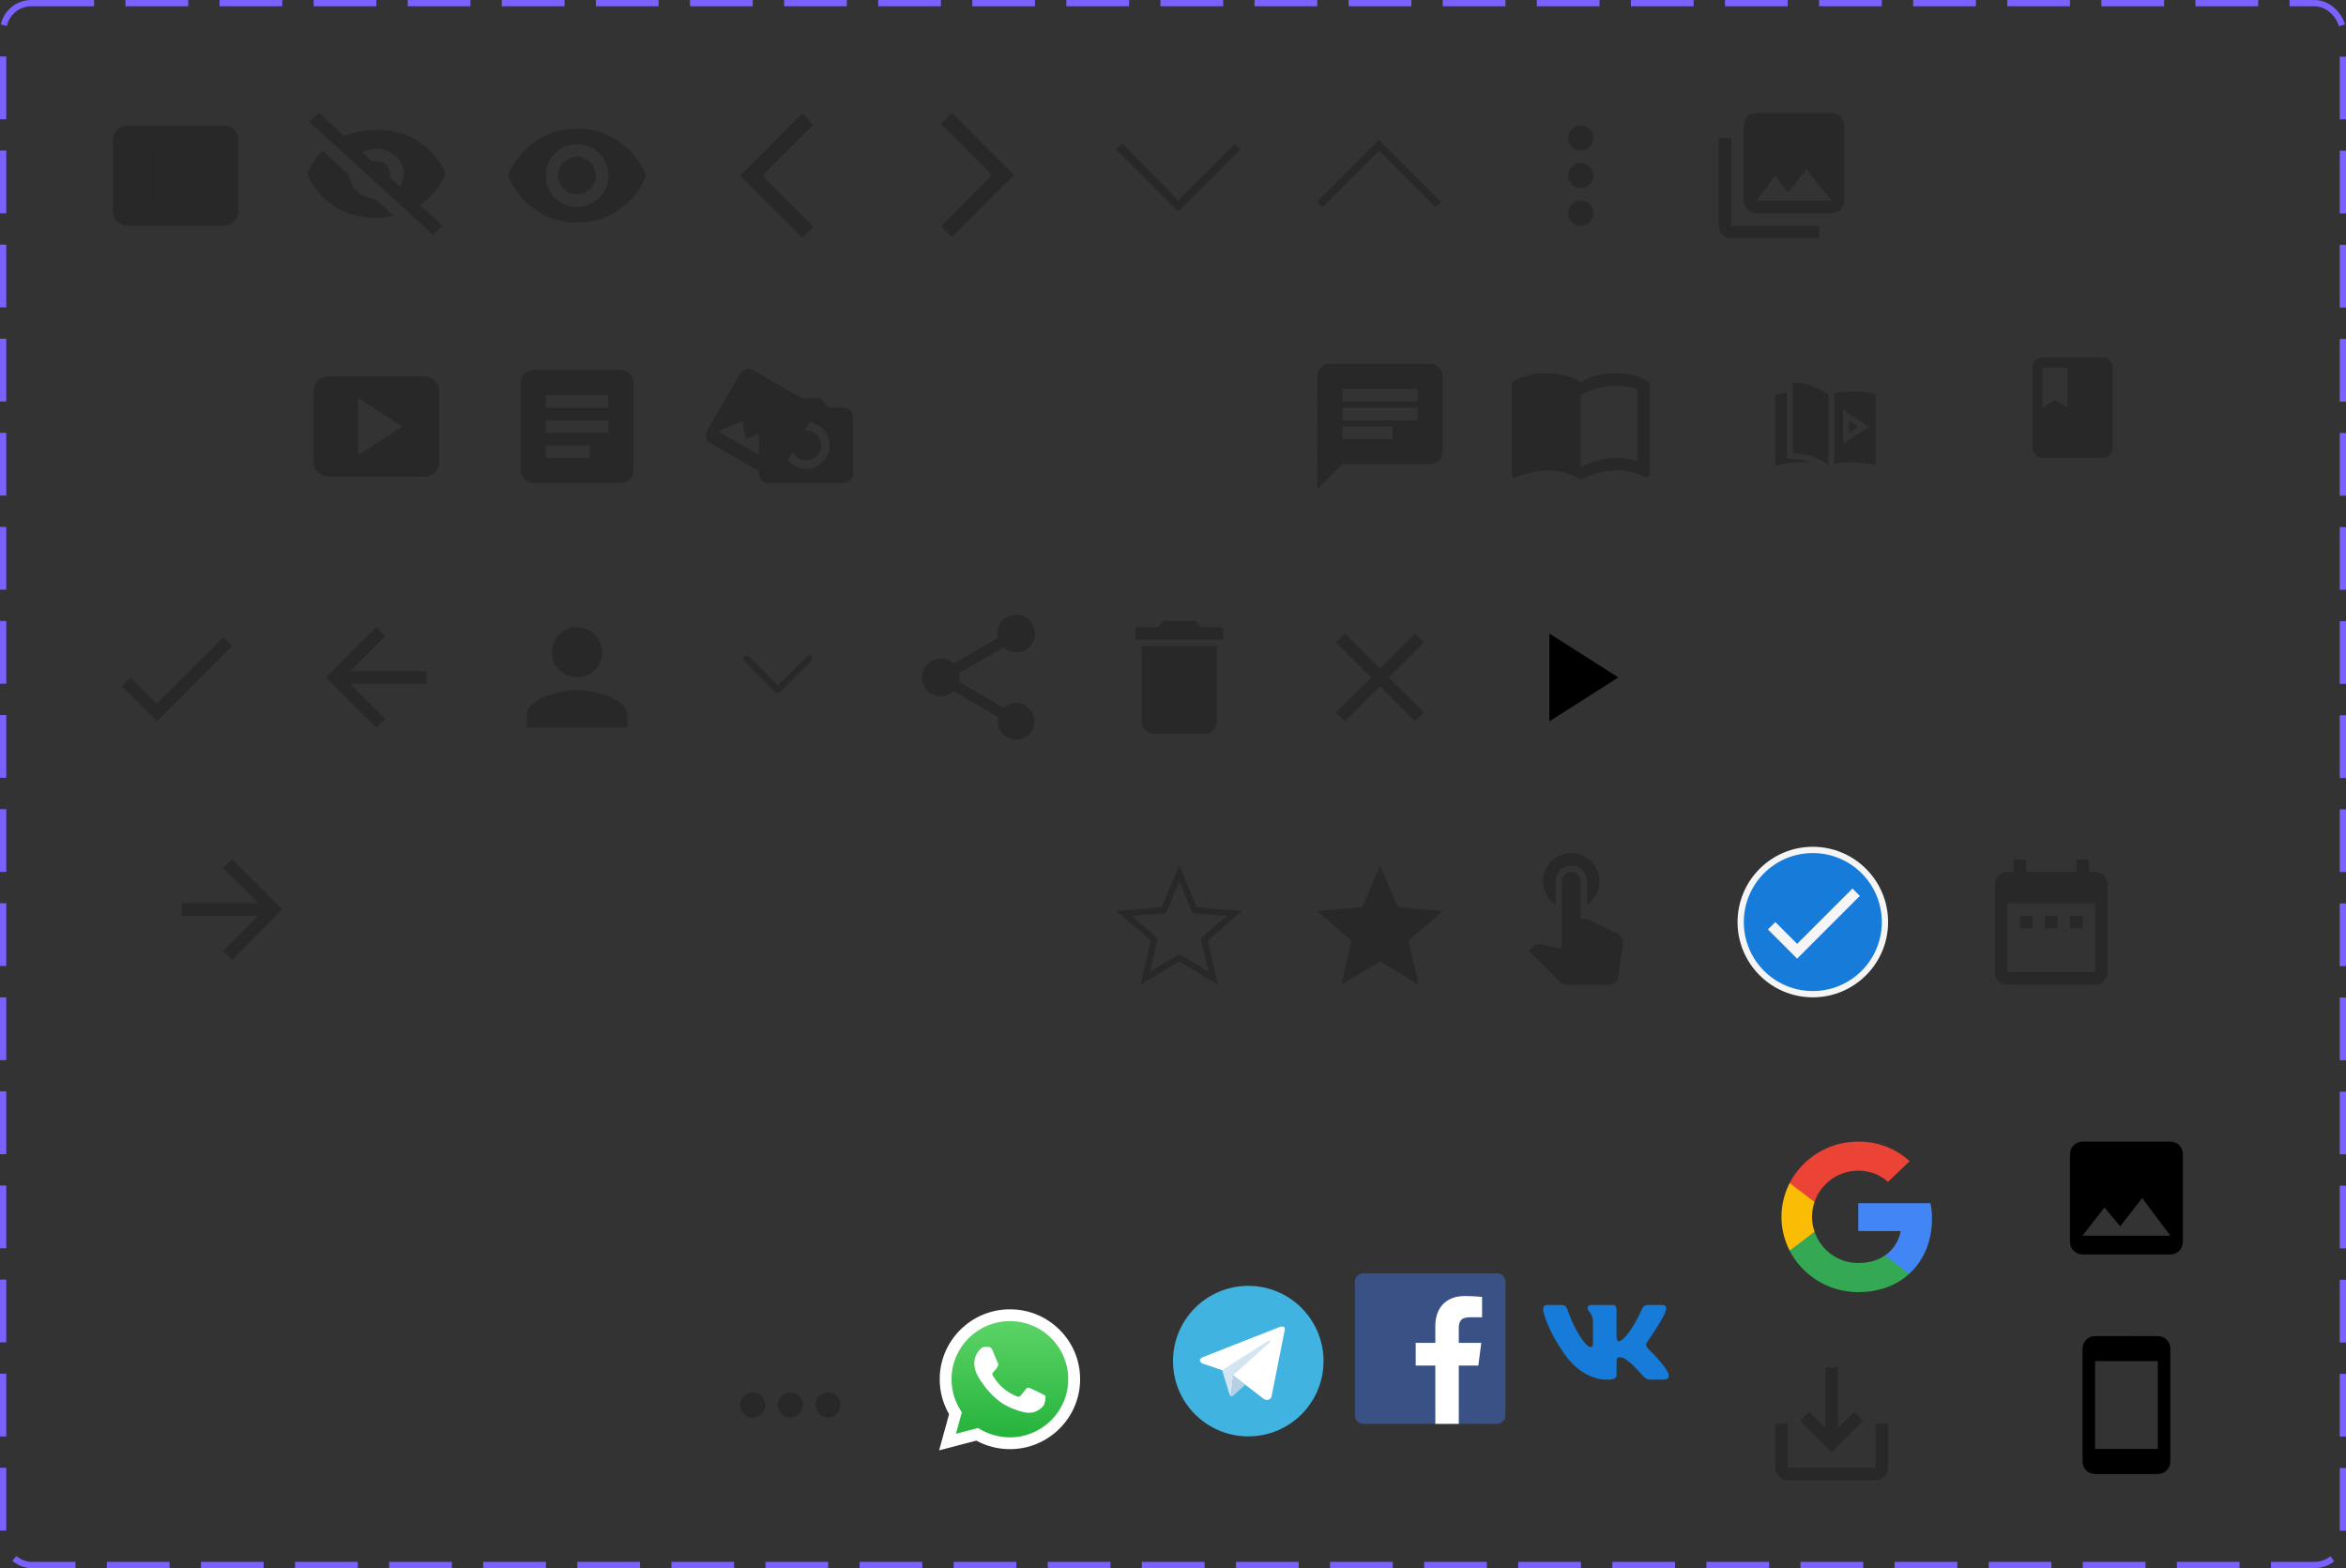 <svg width="374" height="250" viewBox="0 0 374 250" fill="none" xmlns="http://www.w3.org/2000/svg">
<rect x="0" y="0" width="374" height="250" fill="#333333" stroke="none"/>
<path d="M261 60C259.89 59.65 258.67 59.5 257.5 59.5C255.55 59.5 253.45 59.9 252 61C250.55 59.9 248.45 59.5 246.5 59.5C244.55 59.5 242.45 59.9 241 61V75.65C241 75.9 241.25 76.15 241.5 76.15C241.6 76.15 241.65 76.1 241.75 76.1C243.1 75.45 245.05 75 246.5 75C248.45 75 250.55 75.4 252 76.5C253.35 75.65 255.8 75 257.5 75C259.15 75 260.85 75.3 262.25 76.05C262.35 76.1 262.4 76.1 262.5 76.1C262.75 76.1 263 75.85 263 75.6V61C262.4 60.55 261.75 60.25 261 60ZM261 73.5C259.9 73.15 258.7 73 257.5 73C255.8 73 253.35 73.65 252 74.5V63C253.35 62.15 255.8 61.5 257.5 61.5C258.7 61.5 259.9 61.65 261 62V73.5Z" fill="#282828"/>
<path d="M25 112.17L20.83 108L19.41 109.41L25 115L37 103L35.59 101.59L25 112.17Z" fill="#282828"/>
<path d="M124.441 75.392L129.691 66.299C130.104 65.585 129.857 64.662 129.142 64.25L120.049 59C119.335 58.587 118.413 58.835 118 59.549L112.75 68.642C112.338 69.357 112.585 70.279 113.299 70.691L122.392 75.941C123.107 76.354 124.029 76.107 124.441 75.392ZM118.385 67.132L118.88 70.025L122.844 68.408L123.517 73.993L114.424 68.743L118.385 67.132Z" fill="#282828"/>
<path d="M128.5 73.4C129.826 73.4 130.9 72.326 130.9 71C130.9 69.674 129.826 68.6 128.5 68.6C127.175 68.6 126.1 69.674 126.1 71C126.1 72.326 127.175 73.4 128.5 73.4Z" fill="#282828"/>
<path d="M126.25 63.5L124.878 65H122.5C121.675 65 121 65.675 121 66.5V75.5C121 76.325 121.675 77 122.5 77H134.5C135.325 77 136 76.325 136 75.5V66.5C136 65.675 135.325 65 134.5 65H132.122L130.75 63.5H126.25ZM128.5 74.75C126.43 74.75 124.75 73.07 124.75 71C124.75 68.93 126.43 67.25 128.5 67.25C130.57 67.25 132.25 68.93 132.25 71C132.25 73.07 130.57 74.75 128.5 74.75Z" fill="#282828"/>
<path d="M68 107H55.83L61.42 101.41L60 100L52 108L60 116L61.41 114.59L55.83 109H68V107Z" fill="#282828"/>
<path d="M29 144H41.17L35.58 138.41L37 137L45 145L37 153L35.59 151.59L41.17 146H29V144Z" fill="#282828"/>
<path d="M150 19.77L151.77 18L161.67 27.9L151.77 37.8L150 36.03L158.13 27.9L150 19.77Z" fill="#282828"/>
<path fill-rule="evenodd" clip-rule="evenodd" d="M196.85 22.95L197.735 23.835L187.835 33.735L177.935 23.835L178.968 22.918L187.835 31.965L196.85 22.95Z" fill="#282828"/>
<path d="M219.835 22.265L229.735 32.165L228.85 33.05L219.835 24.035L210.82 33.05L209.935 32.165L219.835 22.265Z" fill="#282828"/>
<path d="M129.67 19.87L127.9 18.1L118 28L127.9 37.9L129.67 36.13L121.54 28L129.67 19.87Z" fill="#282828"/>
<path d="M38 33.714V22.286C38 21.029 36.941 20 35.647 20H20.353C19.059 20 18 21.029 18 22.286V33.714C18 34.971 19.059 36 20.353 36H35.647C36.941 36 38 34.971 38 33.714ZM25.059 32.571V23.429L32.118 28L25.059 32.571Z" fill="#282828"/>
<path d="M25.059 32.571V23.429L32.118 28L25.059 32.571Z" fill="#282828"/>
<path d="M70 73.714V62.286C70 61.029 68.941 60 67.647 60H52.353C51.059 60 50 61.029 50 62.286V73.714C50 74.971 51.059 76 52.353 76H67.647C68.941 76 70 74.971 70 73.714ZM57.059 72.571V63.429L64.118 68L57.059 72.571Z" fill="#282828"/>
<path d="M99 59H85C83.9 59 83 59.9 83 61V75C83 76.1 83.9 77 85 77H99C100.1 77 101 76.1 101 75V61C101 59.9 100.1 59 99 59ZM94 73H87V71H94V73ZM97 69H87V67H97V69ZM97 65H87V63H97V65Z" fill="#282828"/>
<path fill-rule="evenodd" clip-rule="evenodd" d="M252 24C253.1 24 254 23.1 254 22C254 20.9 253.1 20 252 20C250.9 20 250 20.9 250 22C250 23.1 250.9 24 252 24ZM252 26C250.9 26 250 26.9 250 28C250 29.1 250.9 30 252 30C253.1 30 254 29.1 254 28C254 26.9 253.1 26 252 26ZM252 32C250.9 32 250 32.9 250 34C250 35.1 250.9 36 252 36C253.1 36 254 35.1 254 34C254 32.9 253.1 32 252 32Z" fill="#282828"/>
<path d="M228 58H212C210.9 58 210.01 58.9 210.01 60L210 78L214 74H228C229.1 74 230 73.1 230 72V60C230 58.9 229.1 58 228 58ZM214 65H226V67H214V65ZM222 70H214V68H222V70ZM226 64H214V62H226V64Z" fill="#282828"/>
<path d="M92 108C94.21 108 96 106.21 96 104C96 101.79 94.21 100 92 100C89.79 100 88 101.79 88 104C88 106.21 89.79 108 92 108ZM92 110C89.33 110 84 111.34 84 114V116H100V114C100 111.34 94.67 110 92 110Z" fill="#282828"/>
<path d="M294 32V20C294 18.9 293.1 18 292 18H280C278.9 18 278 18.9 278 20V32C278 33.1 278.9 34 280 34H292C293.1 34 294 33.1 294 32ZM283 28L285.03 30.71L288 27L292 32H280L283 28ZM274 22V36C274 37.1 274.9 38 276 38H290V36H276V22H274Z" fill="#282828"/>
<path d="M92 20.5C87 20.5 82.73 23.61 81 28C82.73 32.39 87 35.5 92 35.5C97 35.5 101.27 32.39 103 28C101.27 23.61 97 20.5 92 20.5ZM92 33C89.24 33 87 30.76 87 28C87 25.24 89.24 23 92 23C94.76 23 97 25.24 97 28C97 30.76 94.76 33 92 33ZM92 25C90.34 25 89 26.34 89 28C89 29.66 90.34 31 92 31C93.66 31 95 29.66 95 28C95 26.34 93.66 25 92 25Z" fill="#282828"/>
<path d="M55.645 27.901L51.42 24.04C49.757 25.697 49.127 27.357 49.116 27.391L49 27.707L49.115 28.023C49.139 28.09 51.649 34.707 60.001 34.707C61.017 34.707 61.943 34.605 62.793 34.434L59.788 31.688C58.706 31.64 57.683 31.225 56.917 30.525C56.151 29.825 55.698 28.89 55.645 27.901ZM60.001 20.707C57.971 20.707 56.308 21.111 54.922 21.705L50.868 18L49.321 19.414L69.015 37.414L70.562 36L66.954 32.702C69.84 30.749 70.87 28.065 70.885 28.023L71 27.707L70.885 27.391C70.861 27.324 68.352 20.707 60.001 20.707ZM62.086 28.253C62.291 27.576 62.117 26.814 61.548 26.293C60.979 25.772 60.144 25.614 59.403 25.801L57.753 24.293C58.429 23.913 59.207 23.71 60.001 23.707C62.414 23.707 64.377 25.501 64.377 27.707C64.374 28.432 64.152 29.143 63.735 29.76L62.086 28.253Z" fill="#282828"/>
<path d="M119.354 104.646C119.158 104.451 118.842 104.451 118.646 104.646C118.451 104.842 118.451 105.158 118.646 105.354L119.354 104.646ZM124 110L123.646 110.354C123.842 110.549 124.158 110.549 124.354 110.354L124 110ZM129.354 105.354C129.549 105.158 129.549 104.842 129.354 104.646C129.158 104.451 128.842 104.451 128.646 104.646L129.354 105.354ZM118.646 105.354L123.646 110.354L124.354 109.646L119.354 104.646L118.646 105.354ZM124.354 110.354L129.354 105.354L128.646 104.646L123.646 109.646L124.354 110.354Z" fill="#282828"/>
<path d="M182 115C182 116.1 182.9 117 184 117H192C193.1 117 194 116.1 194 115V103H182V115ZM195 100H191.5L190.5 99H185.5L184.5 100H181V102H195V100Z" fill="#282828"/>
<path d="M162 112.08C161.24 112.08 160.56 112.38 160.04 112.85L152.91 108.7C152.96 108.47 153 108.24 153 108C153 107.76 152.96 107.53 152.91 107.3L159.96 103.19C160.5 103.69 161.21 104 162 104C163.66 104 165 102.66 165 101C165 99.34 163.66 98 162 98C160.34 98 159 99.34 159 101C159 101.24 159.04 101.47 159.09 101.7L152.04 105.81C151.5 105.31 150.79 105 150 105C148.34 105 147 106.34 147 108C147 109.66 148.34 111 150 111C150.79 111 151.5 110.69 152.04 110.19L159.16 114.35C159.11 114.56 159.08 114.78 159.08 115C159.08 116.61 160.39 117.92 162 117.92C163.61 117.92 164.92 116.61 164.92 115C164.92 113.39 163.61 112.08 162 112.08Z" fill="#282828"/>
<path d="M227 102.41L225.59 101L220 106.59L214.41 101L213 102.41L218.59 108L213 113.59L214.41 115L220 109.41L225.59 115L227 113.59L221.41 108L227 102.41Z" fill="#282828"/>
<path d="M188.258 152.842L188 152.686L187.742 152.842L182.576 155.96L183.947 150.084L184.015 149.79L183.787 149.592L179.223 145.638L185.232 145.128L185.533 145.103L185.65 144.825L188 139.281L190.35 144.825L190.467 145.103L190.768 145.128L196.777 145.638L192.213 149.592L191.985 149.79L192.053 150.084L193.424 155.96L188.258 152.842Z" stroke="#282828"/>
<path d="M220.258 152.842L220 152.686L219.742 152.842L214.576 155.96L215.947 150.084L216.015 149.79L215.787 149.592L211.223 145.638L217.232 145.128L217.533 145.103L217.65 144.825L220 139.281L222.35 144.825L222.467 145.103L222.768 145.128L228.777 145.638L224.213 149.592L223.985 149.79L224.053 150.084L225.424 155.96L220.258 152.842Z" fill="#282828" stroke="#282828"/>
<path d="M308 194.267C308 193.28 307.918 192.56 307.741 191.813H296.245V196.267H302.993C302.857 197.373 302.122 199.04 300.49 200.16L300.467 200.309L304.102 203.069L304.354 203.093C306.667 201 308 197.92 308 194.267Z" fill="#4285F4"/>
<path d="M296.245 206C299.551 206 302.327 204.933 304.354 203.093L300.49 200.16C299.456 200.867 298.068 201.36 296.245 201.36C293.007 201.36 290.259 199.267 289.279 196.373L289.135 196.385L285.356 199.252L285.306 199.387C287.32 203.307 291.456 206 296.245 206Z" fill="#34A853"/>
<path d="M289.279 196.373C289.02 195.627 288.871 194.827 288.871 194C288.871 193.173 289.02 192.373 289.265 191.627L289.258 191.468L285.431 188.555L285.306 188.613C284.476 190.24 284 192.067 284 194C284 195.933 284.476 197.76 285.306 199.387L289.279 196.373Z" fill="#FBBC05"/>
<path d="M296.245 186.64C298.544 186.64 300.095 187.613 300.98 188.427L304.435 185.12C302.313 183.187 299.551 182 296.245 182C291.456 182 287.32 184.693 285.306 188.613L289.265 191.627C290.259 188.733 293.007 186.64 296.245 186.64Z" fill="#EB4335"/>
<path d="M248 144.24V140.5C248 139.12 249.12 138 250.5 138C251.88 138 253 139.12 253 140.5V144.24C254.21 143.43 255 142.06 255 140.5C255 138.01 252.99 136 250.5 136C248.01 136 246 138.01 246 140.5C246 142.06 246.79 143.43 248 144.24ZM257.84 148.87L253.3 146.61C253.13 146.54 252.95 146.5 252.76 146.5H252V140.5C252 139.67 251.33 139 250.5 139C249.67 139 249 139.67 249 140.5V151.24L245.57 150.52C245.49 150.51 245.42 150.49 245.33 150.49C245.02 150.49 244.74 150.62 244.54 150.82L243.75 151.62L248.69 156.56C248.96 156.83 249.34 157 249.75 157H256.54C257.29 157 257.87 156.45 257.98 155.72L258.73 150.45C258.74 150.38 258.75 150.31 258.75 150.25C258.75 149.63 258.37 149.09 257.84 148.87Z" fill="#282828"/>
<circle cx="289" cy="147" r="11.5" fill="#167BD9" stroke="#F5F5F5"/>
<path d="M286.5 150.475L283.025 147L281.842 148.175L286.5 152.833L296.5 142.833L295.325 141.658L286.5 150.475Z" fill="#F5F5F5"/>
<path d="M324 146H322V148H324V146ZM328 146H326V148H328V146ZM332 146H330V148H332V146ZM334 139H333V137H331V139H323V137H321V139H320C318.89 139 318.01 139.9 318.01 141L318 155C318 156.1 318.89 157 320 157H334C335.1 157 336 156.1 336 155V141C336 139.9 335.1 139 334 139ZM334 155H320V144H334V155Z" fill="#282828"/>
<path d="M348 198V184C348 182.9 347.1 182 346 182H332C330.9 182 330 182.9 330 184V198C330 199.1 330.9 200 332 200H346C347.1 200 348 199.1 348 198ZM335.5 192.5L338 195.51L341.5 191L346 197H332L335.5 192.5Z" fill="black"/>
<path d="M344 213.01L334 213C332.9 213 332 213.9 332 215V233C332 234.1 332.9 235 334 235H344C345.1 235 346 234.1 346 233V215C346 213.9 345.1 213.01 344 213.01ZM344 231H334V217H344V231Z" fill="black"/>
<path d="M299 227V234H285V227H283V234C283 235.1 283.9 236 285 236H299C300.1 236 301 235.1 301 234V227H299ZM293 227.67L295.59 225.09L297 226.5L292 231.5L287 226.5L288.41 225.09L291 227.67V218H293V227.67Z" fill="#282828"/>
<path d="M265.579 208.855C265.719 208.39 265.579 208.049 264.917 208.049H262.724C262.166 208.049 261.911 208.344 261.771 208.668C261.771 208.668 260.656 211.387 259.076 213.15C258.566 213.663 258.333 213.825 258.055 213.825C257.916 213.825 257.714 213.663 257.714 213.198V208.855C257.714 208.297 257.553 208.049 257.088 208.049H253.642C253.294 208.049 253.084 208.307 253.084 208.553C253.084 209.081 253.874 209.203 253.955 210.691V213.919C253.955 214.626 253.828 214.755 253.548 214.755C252.805 214.755 250.997 212.026 249.924 208.902C249.715 208.295 249.504 208.05 248.944 208.05H246.752C246.125 208.05 246 208.345 246 208.669C246 209.251 246.743 212.131 249.461 215.94C251.273 218.541 253.824 219.951 256.148 219.951C257.541 219.951 257.713 219.638 257.713 219.098V217.132C257.713 216.506 257.846 216.38 258.287 216.38C258.611 216.38 259.169 216.544 260.47 217.797C261.956 219.283 262.202 219.95 263.037 219.95H265.229C265.855 219.95 266.168 219.637 265.988 219.019C265.791 218.404 265.081 217.509 264.139 216.45C263.627 215.846 262.862 215.196 262.629 214.871C262.304 214.452 262.398 214.267 262.629 213.895C262.63 213.896 265.301 210.134 265.579 208.855Z" fill="#167BD9"/>
<g clip-path="url(#clip0)">
<path d="M238.675 227C239.407 227 240 226.407 240 225.675V204.325C240 203.593 239.407 203 238.675 203H217.325C216.593 203 216 203.593 216 204.325V225.675C216 226.407 216.593 227 217.325 227H238.675Z" fill="#395185"/>
<path d="M232.559 227V217.706H235.679L236.146 214.084H232.559V211.771C232.559 210.723 232.851 210.008 234.355 210.008L236.273 210.007V206.768C235.941 206.723 234.802 206.625 233.478 206.625C230.712 206.625 228.819 208.313 228.819 211.413V214.084H225.691V217.706H228.819V227H232.559Z" fill="white"/>
</g>
<path d="M199 205C192.373 205 187 210.373 187 217C187 223.627 192.373 229 199 229C205.627 229 211 223.627 211 217C211 210.373 205.627 205 199 205Z" fill="#40B3E0"/>
<path d="M204.839 211.903L202.696 222.709C202.696 222.709 202.396 223.459 201.572 223.099L196.626 219.307L194.827 218.438L191.8 217.418C191.8 217.418 191.335 217.254 191.29 216.894C191.245 216.534 191.815 216.339 191.815 216.339L203.85 211.618C203.85 211.618 204.839 211.184 204.839 211.903" fill="white"/>
<path d="M196.245 222.588C196.245 222.588 196.101 222.574 195.921 222.005C195.741 221.435 194.827 218.438 194.827 218.438L202.096 213.821C202.096 213.821 202.516 213.567 202.501 213.821C202.501 213.821 202.576 213.866 202.351 214.076C202.126 214.286 196.64 219.217 196.64 219.217" fill="#D2E5F1"/>
<path d="M198.522 220.761L196.566 222.544C196.566 222.544 196.413 222.661 196.245 222.588L196.62 219.275" fill="#B5CFE4"/>
<path d="M150.104 230.836L151.639 225.261C150.693 223.626 150.195 221.772 150.196 219.884C150.196 213.951 155.047 209.124 160.998 209.124C163.89 209.124 166.6 210.247 168.639 212.278C170.678 214.309 171.8 217.014 171.8 219.889C171.8 225.822 166.949 230.649 160.998 230.649H160.992C159.184 230.649 157.408 230.195 155.83 229.34L150.104 230.836V230.836Z" fill="url(#paint0_linear)"/>
<path d="M149.713 231.227L151.301 225.454C150.324 223.765 149.804 221.846 149.809 219.884C149.809 213.737 154.832 208.739 161.003 208.739C163.997 208.739 166.809 209.899 168.918 212.005C171.032 214.111 172.197 216.912 172.191 219.889C172.191 226.036 167.169 231.034 160.997 231.034H160.992C159.123 231.033 157.284 230.567 155.642 229.676L149.713 231.227V231.227ZM155.921 227.656L156.259 227.859C157.687 228.704 159.323 229.147 160.992 229.153H160.998C166.122 229.153 170.297 224.999 170.297 219.889C170.297 217.415 169.331 215.089 167.576 213.336C165.822 211.583 163.482 210.621 160.998 210.621C155.868 210.621 151.693 214.774 151.693 219.884C151.693 221.632 152.181 223.337 153.115 224.812L153.335 225.165L152.396 228.581L155.921 227.656Z" fill="white"/>
<path d="M158.202 215.218C157.993 214.753 157.773 214.742 157.574 214.737C157.413 214.731 157.225 214.731 157.038 214.731C156.85 214.731 156.549 214.801 156.292 215.079C156.034 215.357 155.315 216.03 155.315 217.404C155.315 218.772 156.318 220.098 156.458 220.285C156.597 220.472 158.395 223.374 161.234 224.492C163.595 225.422 164.078 225.235 164.588 225.186C165.103 225.138 166.24 224.513 166.476 223.861C166.707 223.209 166.707 222.653 166.637 222.535C166.568 222.418 166.38 222.348 166.101 222.209C165.822 222.07 164.448 221.397 164.191 221.3C163.933 221.204 163.745 221.162 163.563 221.439C163.375 221.717 162.838 222.343 162.677 222.53C162.516 222.717 162.35 222.738 162.071 222.599C161.792 222.46 160.89 222.166 159.823 221.215C158.991 220.477 158.427 219.563 158.266 219.285C158.105 219.007 158.25 218.858 158.39 218.719C158.513 218.596 158.669 218.393 158.808 218.232C158.948 218.072 158.996 217.954 159.087 217.767C159.179 217.58 159.136 217.42 159.066 217.281C158.996 217.142 158.449 215.768 158.202 215.218Z" fill="white"/>
<path fill-rule="evenodd" clip-rule="evenodd" d="M122 224C122 222.9 121.1 222 120 222C118.9 222 118 222.9 118 224C118 225.1 118.9 226 120 226C121.1 226 122 225.1 122 224ZM124 224C124 225.1 124.9 226 126 226C127.1 226 128 225.1 128 224C128 222.9 127.1 222 126 222C124.9 222 124 222.9 124 224ZM130 224C130 225.1 130.9 226 132 226C133.1 226 134 225.1 134 224C134 222.9 133.1 222 132 222C130.9 222 130 222.9 130 224Z" fill="#282828"/>
<path d="M291.467 74.137C291.467 74.137 291.469 74.136 291.469 74.136V62.888C291.282 62.792 289.262 61.182 286.306 61.026L285.812 61V72.252L286.259 72.273C289.475 72.427 291.085 73.942 291.467 74.137Z" fill="#282828"/>
<path d="M292.406 62.689V73.943C293.11 73.819 294.154 73.683 295.407 73.693C297.375 73.707 298.62 74.066 299 74.127V62.883C298.846 62.866 297.443 62.454 295.407 62.43C294.519 62.419 293.501 62.487 292.406 62.689ZM293.813 70.795V65.293L297.939 68.044L293.813 70.795Z" fill="#282828"/>
<path d="M294.75 67.045V69.043L296.249 68.044L294.75 67.045Z" fill="#282828"/>
<path d="M288.941 73.777C288.243 73.499 287.328 73.263 286.214 73.21L284.875 73.145V62.607C283.797 62.767 283.221 62.941 283 62.99V74.27L283.582 74.124C285.321 73.689 287.163 73.576 288.941 73.777Z" fill="#282828"/>
<path d="M335.2 57H325.6C324.72 57 324 57.72 324 58.6V71.4C324 72.28 324.72 73 325.6 73H335.2C336.08 73 336.8 72.28 336.8 71.4V58.6C336.8 57.72 336.08 57 335.2 57ZM325.6 58.6H329.6V65L327.6 63.8L325.6 65V58.6Z" fill="#282828"/>
<path d="M247 101V115L258 108L247 101Z" fill="black"/>
<rect x="0.5" y="0.5" width="373" height="249" rx="4.5" stroke="#7B61FF" stroke-dasharray="10 5"/>
<defs>
<linearGradient id="paint0_linear" x1="160.952" y1="230.835" x2="160.952" y2="209.123" gradientUnits="userSpaceOnUse">
<stop stop-color="#20B038"/>
<stop offset="1" stop-color="#60D66A"/>
</linearGradient>
<clipPath id="clip0">
<rect width="24" height="24" fill="white" transform="translate(216 203)"/>
</clipPath>
</defs>
</svg>
